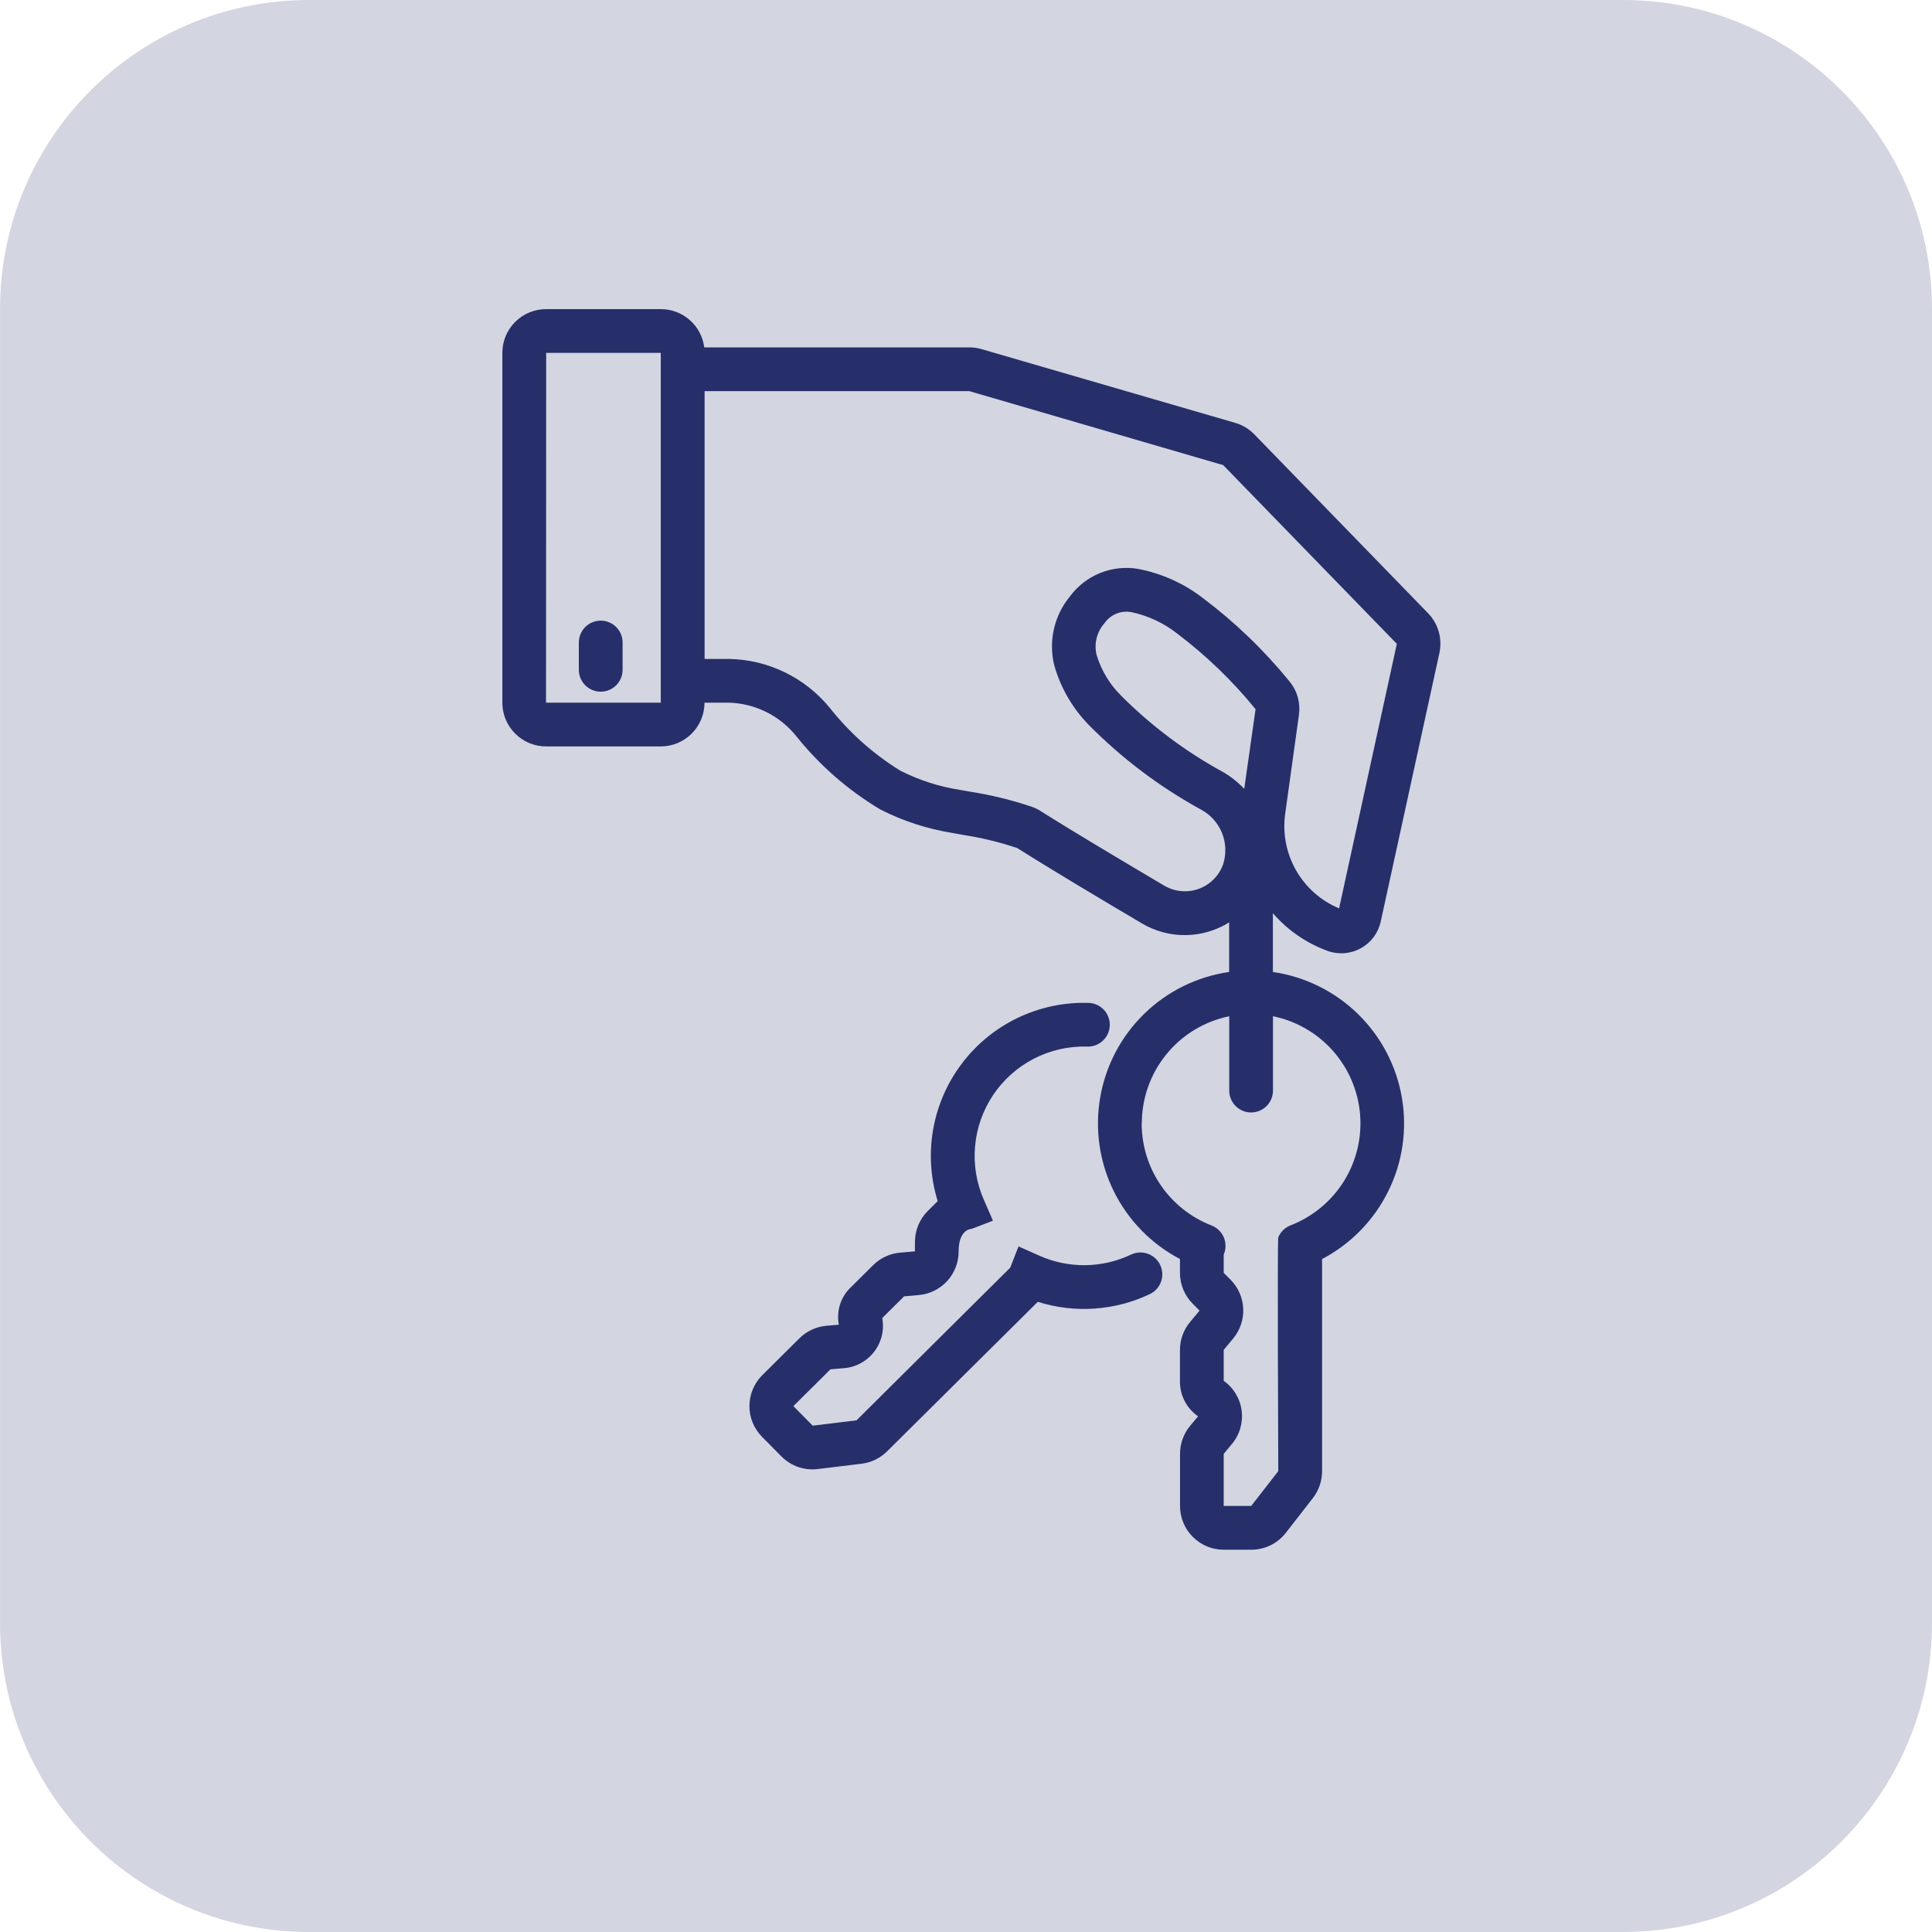 <svg width="63" height="63" viewBox="0 0 63 63" fill="none" xmlns="http://www.w3.org/2000/svg">
<g id="Frame 44731">
<g id="Group 44324">
<path id="Rectangle 11" opacity="0.2" d="M52.921 0H10.081C4.514 0 0.001 4.513 0.001 10.08V52.92C0.001 58.487 4.514 63 10.081 63H52.921C58.488 63 63.001 58.487 63.001 52.92V10.08C63.001 4.513 58.488 0 52.921 0Z" fill="#262F6A"/>
<g id="keys">
<path id="Path 2835" d="M19.589 20.238C19.778 20.238 19.959 20.313 20.093 20.447C20.227 20.581 20.302 20.762 20.302 20.951V21.842C20.302 22.031 20.227 22.213 20.093 22.346C19.959 22.48 19.778 22.555 19.589 22.555C19.399 22.555 19.218 22.48 19.084 22.346C18.951 22.213 18.875 22.031 18.875 21.842V20.951C18.875 20.762 18.951 20.581 19.084 20.447C19.218 20.313 19.399 20.238 19.589 20.238Z" fill="#262F6A"/>
<path id="Path 2836" fill-rule="evenodd" clip-rule="evenodd" d="M17.807 10.08C17.62 10.08 17.434 10.117 17.261 10.189C17.088 10.26 16.931 10.365 16.799 10.498C16.666 10.63 16.561 10.787 16.489 10.961C16.418 11.134 16.381 11.319 16.381 11.506V22.913C16.381 23.101 16.418 23.286 16.489 23.459C16.561 23.632 16.666 23.789 16.799 23.922C16.931 24.054 17.088 24.159 17.261 24.231C17.434 24.303 17.62 24.34 17.807 24.34H21.547C21.925 24.34 22.288 24.189 22.555 23.922C22.823 23.654 22.973 23.291 22.973 22.913H23.774C24.196 22.926 24.61 23.03 24.987 23.217C25.365 23.405 25.697 23.672 25.962 24.001C26.725 24.956 27.654 25.767 28.705 26.395C29.446 26.773 30.243 27.032 31.065 27.163L31.396 27.224C32 27.316 32.594 27.46 33.173 27.655C34.231 28.325 35.9 29.322 37.235 30.11C37.667 30.366 38.161 30.499 38.663 30.493C39.165 30.487 39.656 30.343 40.081 30.078V31.694C39.037 31.845 38.068 32.322 37.312 33.058C36.556 33.794 36.053 34.751 35.875 35.791C35.697 36.831 35.852 37.9 36.32 38.846C36.788 39.792 37.543 40.565 38.477 41.055V41.507C38.477 41.885 38.627 42.248 38.895 42.515L39.116 42.737L38.808 43.107C38.594 43.363 38.477 43.686 38.477 44.019V45.027C38.472 45.254 38.524 45.479 38.627 45.681C38.73 45.883 38.882 46.056 39.068 46.185L38.809 46.494C38.596 46.75 38.479 47.073 38.479 47.406V49.109C38.479 49.487 38.629 49.85 38.897 50.117C39.164 50.385 39.527 50.535 39.905 50.535H40.803C41.02 50.535 41.235 50.485 41.43 50.39C41.625 50.294 41.795 50.156 41.929 49.984L42.811 48.85C43.005 48.6 43.111 48.292 43.111 47.975V41.056C44.045 40.566 44.8 39.793 45.268 38.847C45.736 37.902 45.892 36.832 45.713 35.792C45.535 34.752 45.032 33.796 44.276 33.06C43.52 32.324 42.551 31.846 41.507 31.695V29.778C41.985 30.331 42.597 30.753 43.283 31.005C43.46 31.07 43.648 31.096 43.836 31.082C44.024 31.068 44.206 31.014 44.371 30.924C44.536 30.833 44.68 30.708 44.793 30.558C44.905 30.407 44.984 30.234 45.024 30.05L46.937 21.294C46.987 21.064 46.98 20.825 46.915 20.599C46.851 20.372 46.731 20.165 46.567 19.996L40.906 14.168C40.734 13.99 40.519 13.859 40.282 13.79L32.005 11.384C31.875 11.347 31.741 11.327 31.605 11.328H22.964C22.921 10.982 22.753 10.665 22.492 10.436C22.23 10.206 21.895 10.079 21.547 10.08H17.807ZM37.233 36.636C37.232 35.813 37.515 35.016 38.035 34.379C38.554 33.741 39.278 33.303 40.084 33.138V35.562C40.084 35.752 40.159 35.933 40.293 36.067C40.427 36.2 40.608 36.276 40.797 36.276C40.986 36.276 41.168 36.2 41.301 36.067C41.435 35.933 41.51 35.752 41.51 35.562V33.138C42.265 33.292 42.95 33.687 43.462 34.263C43.974 34.839 44.285 35.565 44.35 36.333C44.414 37.101 44.229 37.869 43.82 38.522C43.411 39.176 42.802 39.679 42.084 39.957C41.994 39.992 41.912 40.045 41.843 40.112C41.774 40.179 41.72 40.26 41.683 40.349C41.65 40.426 41.683 47.972 41.683 47.972L40.801 49.106H39.903V47.409L40.163 47.096C40.291 46.947 40.385 46.773 40.441 46.584C40.497 46.396 40.514 46.199 40.489 46.004C40.465 45.809 40.4 45.622 40.299 45.453C40.198 45.285 40.063 45.139 39.903 45.026V44.018L40.211 43.648C40.439 43.374 40.556 43.026 40.54 42.671C40.524 42.315 40.376 41.979 40.124 41.727L39.903 41.506V40.912C39.941 40.824 39.962 40.729 39.962 40.633C39.963 40.536 39.945 40.441 39.908 40.352C39.871 40.263 39.816 40.183 39.747 40.116C39.678 40.048 39.597 39.996 39.507 39.961C38.836 39.701 38.26 39.245 37.853 38.651C37.446 38.058 37.229 37.355 37.229 36.636H37.233ZM22.976 12.754V21.487H23.777C24.405 21.499 25.024 21.647 25.59 21.922C26.155 22.196 26.654 22.59 27.053 23.076C27.696 23.89 28.476 24.586 29.359 25.131C29.976 25.444 30.639 25.656 31.323 25.761L31.627 25.815C32.314 25.921 32.99 26.087 33.649 26.309C33.749 26.344 33.845 26.391 33.934 26.448C34.971 27.104 36.621 28.085 37.966 28.881C38.135 28.98 38.324 29.041 38.519 29.058C38.715 29.076 38.911 29.05 39.096 28.982C39.28 28.914 39.446 28.806 39.583 28.666C39.721 28.526 39.825 28.357 39.889 28.171C39.992 27.84 39.977 27.484 39.848 27.162C39.718 26.841 39.481 26.574 39.177 26.407C37.823 25.667 36.584 24.733 35.5 23.635C34.969 23.09 34.582 22.421 34.376 21.689C34.282 21.299 34.279 20.894 34.369 20.504C34.459 20.114 34.639 19.75 34.894 19.442C35.145 19.105 35.483 18.843 35.873 18.686C36.262 18.528 36.687 18.481 37.102 18.549C37.871 18.695 38.596 19.019 39.217 19.496C40.27 20.288 41.222 21.204 42.053 22.225C42.176 22.375 42.267 22.548 42.319 22.735C42.371 22.921 42.384 23.116 42.357 23.308L41.908 26.538C41.82 27.174 41.944 27.821 42.262 28.379C42.58 28.937 43.074 29.374 43.666 29.621L45.549 20.995L39.887 15.167L31.607 12.754H22.976ZM17.81 11.506H21.547V22.913H17.805L17.81 11.506ZM40.943 23.121L40.573 25.723C40.37 25.507 40.136 25.322 39.88 25.174C38.657 24.507 37.537 23.667 36.553 22.68C36.186 22.314 35.913 21.862 35.761 21.366C35.715 21.185 35.714 20.996 35.758 20.814C35.802 20.633 35.89 20.465 36.013 20.325C36.11 20.184 36.246 20.075 36.405 20.01C36.563 19.946 36.737 19.93 36.905 19.963C37.447 20.081 37.955 20.32 38.391 20.663C39.336 21.378 40.192 22.204 40.941 23.124L40.943 23.121Z" fill="#262F6A"/>
<path id="Path 2837" d="M35.433 34.127C35.529 34.133 35.625 34.119 35.715 34.087C35.805 34.055 35.888 34.005 35.958 33.94C36.029 33.875 36.085 33.797 36.125 33.709C36.164 33.622 36.186 33.528 36.188 33.432C36.19 33.337 36.173 33.241 36.138 33.152C36.103 33.063 36.05 32.983 35.983 32.914C35.915 32.846 35.835 32.792 35.747 32.756C35.658 32.719 35.563 32.701 35.467 32.702C34.676 32.683 33.891 32.852 33.177 33.196C32.464 33.54 31.842 34.049 31.365 34.681C30.887 35.312 30.566 36.049 30.429 36.829C30.292 37.609 30.343 38.411 30.577 39.167L30.256 39.486C30.123 39.618 30.018 39.775 29.945 39.948C29.873 40.121 29.836 40.307 29.835 40.494V40.805L29.354 40.847C29.021 40.875 28.709 41.02 28.472 41.255L27.76 41.962C27.593 42.116 27.467 42.31 27.396 42.526C27.325 42.743 27.311 42.973 27.354 43.197L26.95 43.232C26.617 43.261 26.305 43.405 26.068 43.64L24.86 44.84C24.727 44.972 24.621 45.128 24.549 45.301C24.476 45.474 24.439 45.659 24.438 45.846C24.437 46.033 24.474 46.219 24.544 46.392C24.616 46.565 24.72 46.723 24.852 46.856L25.482 47.493C25.635 47.647 25.821 47.764 26.026 47.836C26.231 47.907 26.45 47.93 26.665 47.904L28.094 47.73C28.409 47.692 28.702 47.55 28.927 47.326L33.841 42.451C35.047 42.831 36.352 42.742 37.495 42.199C37.666 42.117 37.797 41.972 37.86 41.793C37.923 41.615 37.913 41.419 37.832 41.248C37.751 41.077 37.605 40.946 37.426 40.883C37.248 40.819 37.052 40.83 36.881 40.911C36.415 41.132 35.907 41.25 35.392 41.256C34.877 41.262 34.366 41.157 33.895 40.948L33.213 40.644L32.941 41.338L27.93 46.315L26.501 46.489L25.871 45.852L27.08 44.652L27.484 44.617C27.681 44.606 27.873 44.553 28.048 44.462C28.222 44.371 28.376 44.243 28.497 44.089C28.619 43.934 28.706 43.754 28.753 43.563C28.8 43.372 28.805 43.172 28.769 42.979L29.481 42.272L29.962 42.23C30.318 42.198 30.648 42.034 30.889 41.77C31.129 41.506 31.261 41.162 31.26 40.805C31.26 40.068 31.684 40.072 31.684 40.072L32.379 39.805L32.081 39.122C31.84 38.572 31.742 37.971 31.796 37.374C31.849 36.777 32.052 36.203 32.386 35.705C32.721 35.207 33.175 34.801 33.708 34.525C34.24 34.25 34.834 34.113 35.433 34.127Z" fill="#262F6A"/>
</g>
</g>
</g>
</svg>
